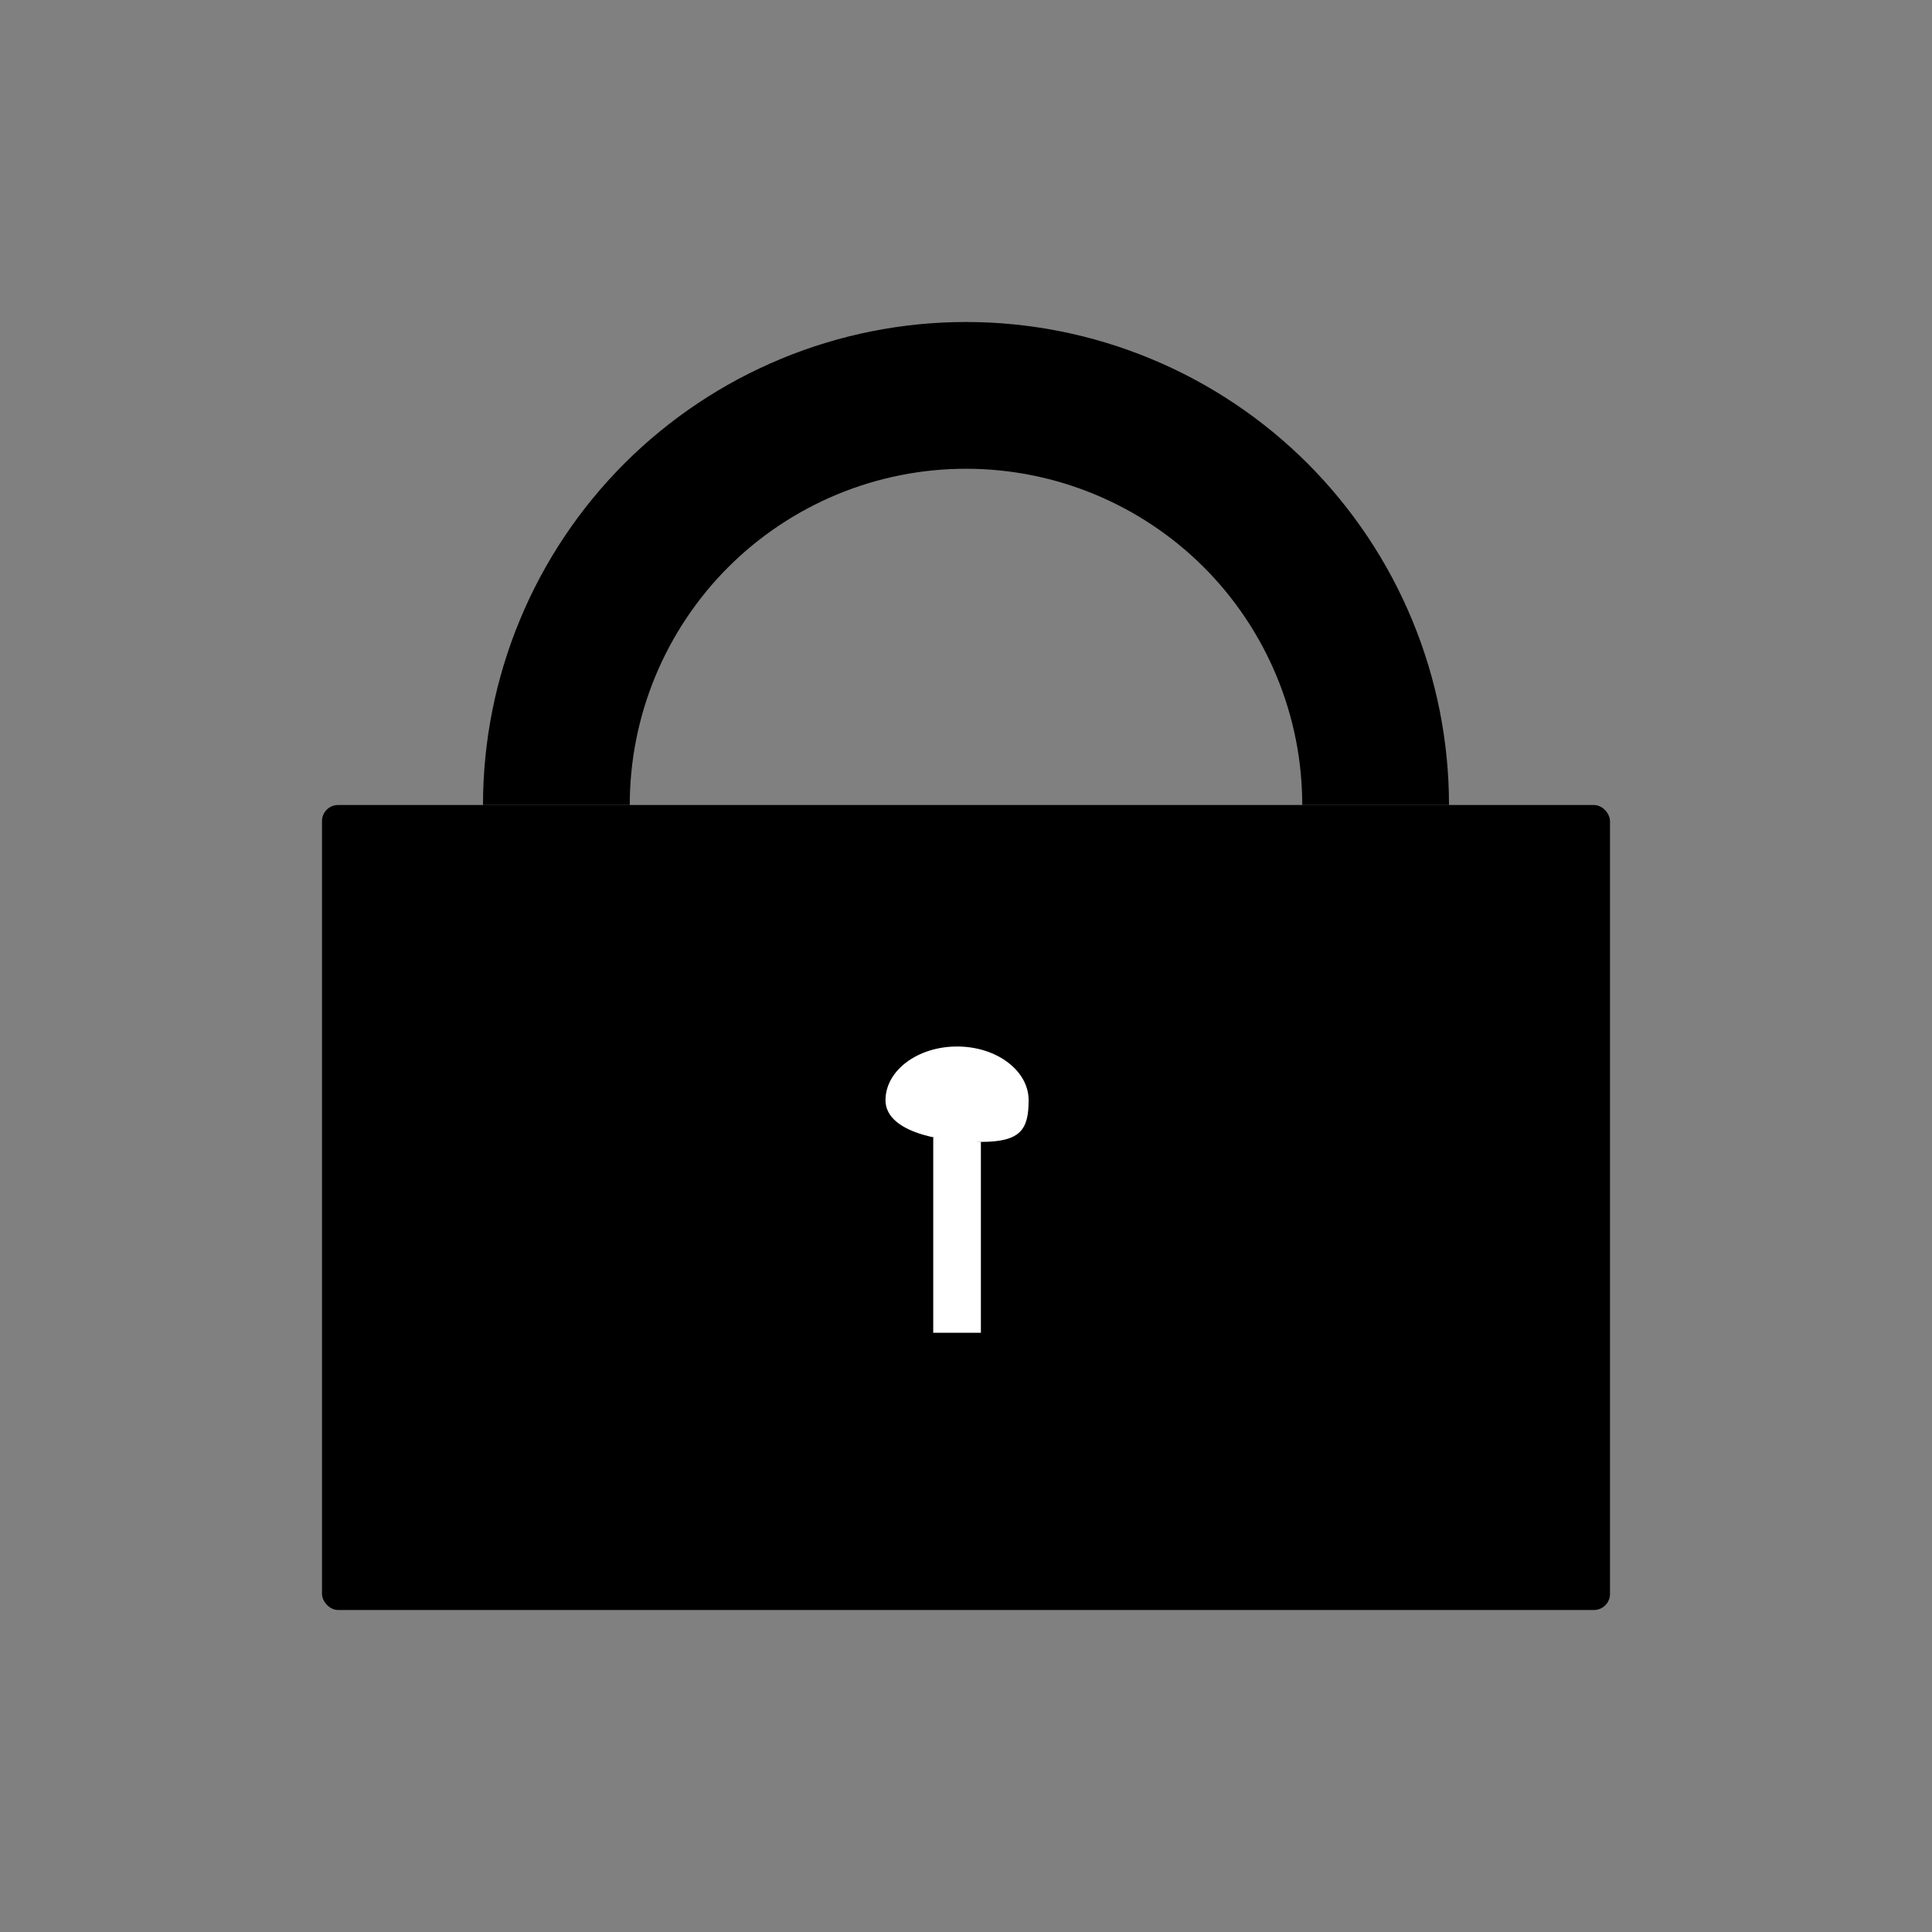 <svg width="24" height="24" viewBox="0 0 24 24" fill="none" xmlns="http://www.w3.org/2000/svg">
<rect x="0" y="0" width="24" height="24" fill="#808080" stroke="none"/>
<rect x="4" y="10" width="16" height="10" rx="0.2" fill="black"/>
<path d="M18 10C18 9.212 17.845 8.432 17.543 7.704C17.242 6.976 16.8 6.315 16.243 5.757C15.685 5.2 15.024 4.758 14.296 4.457C13.568 4.155 12.788 4 12 4C11.212 4 10.432 4.155 9.704 4.457C8.976 4.758 8.315 5.2 7.757 5.757C7.2 6.315 6.758 6.976 6.457 7.704C6.155 8.432 6 9.212 6 10H7.823C7.823 9.451 7.931 8.908 8.141 8.401C8.351 7.895 8.658 7.434 9.046 7.046C9.434 6.658 9.895 6.351 10.401 6.141C10.908 5.931 11.451 5.823 12 5.823C12.549 5.823 13.092 5.931 13.599 6.141C14.105 6.351 14.566 6.658 14.954 7.046C15.342 7.434 15.649 7.895 15.859 8.401C16.069 8.908 16.177 9.451 16.177 10H18Z" fill="black"/>
<path d="M12.778 13.667C12.778 14.035 12.676 14.185 12.185 14.185C11.593 14.185 11 14.035 11 13.667C11 13.299 11.398 13 11.889 13C12.38 13 12.778 13.299 12.778 13.667Z" fill="white"/>
<path d="M11.593 14.128L12.185 14.185L12.185 16.556H11.593V14.128Z" fill="white"/>
</svg>
